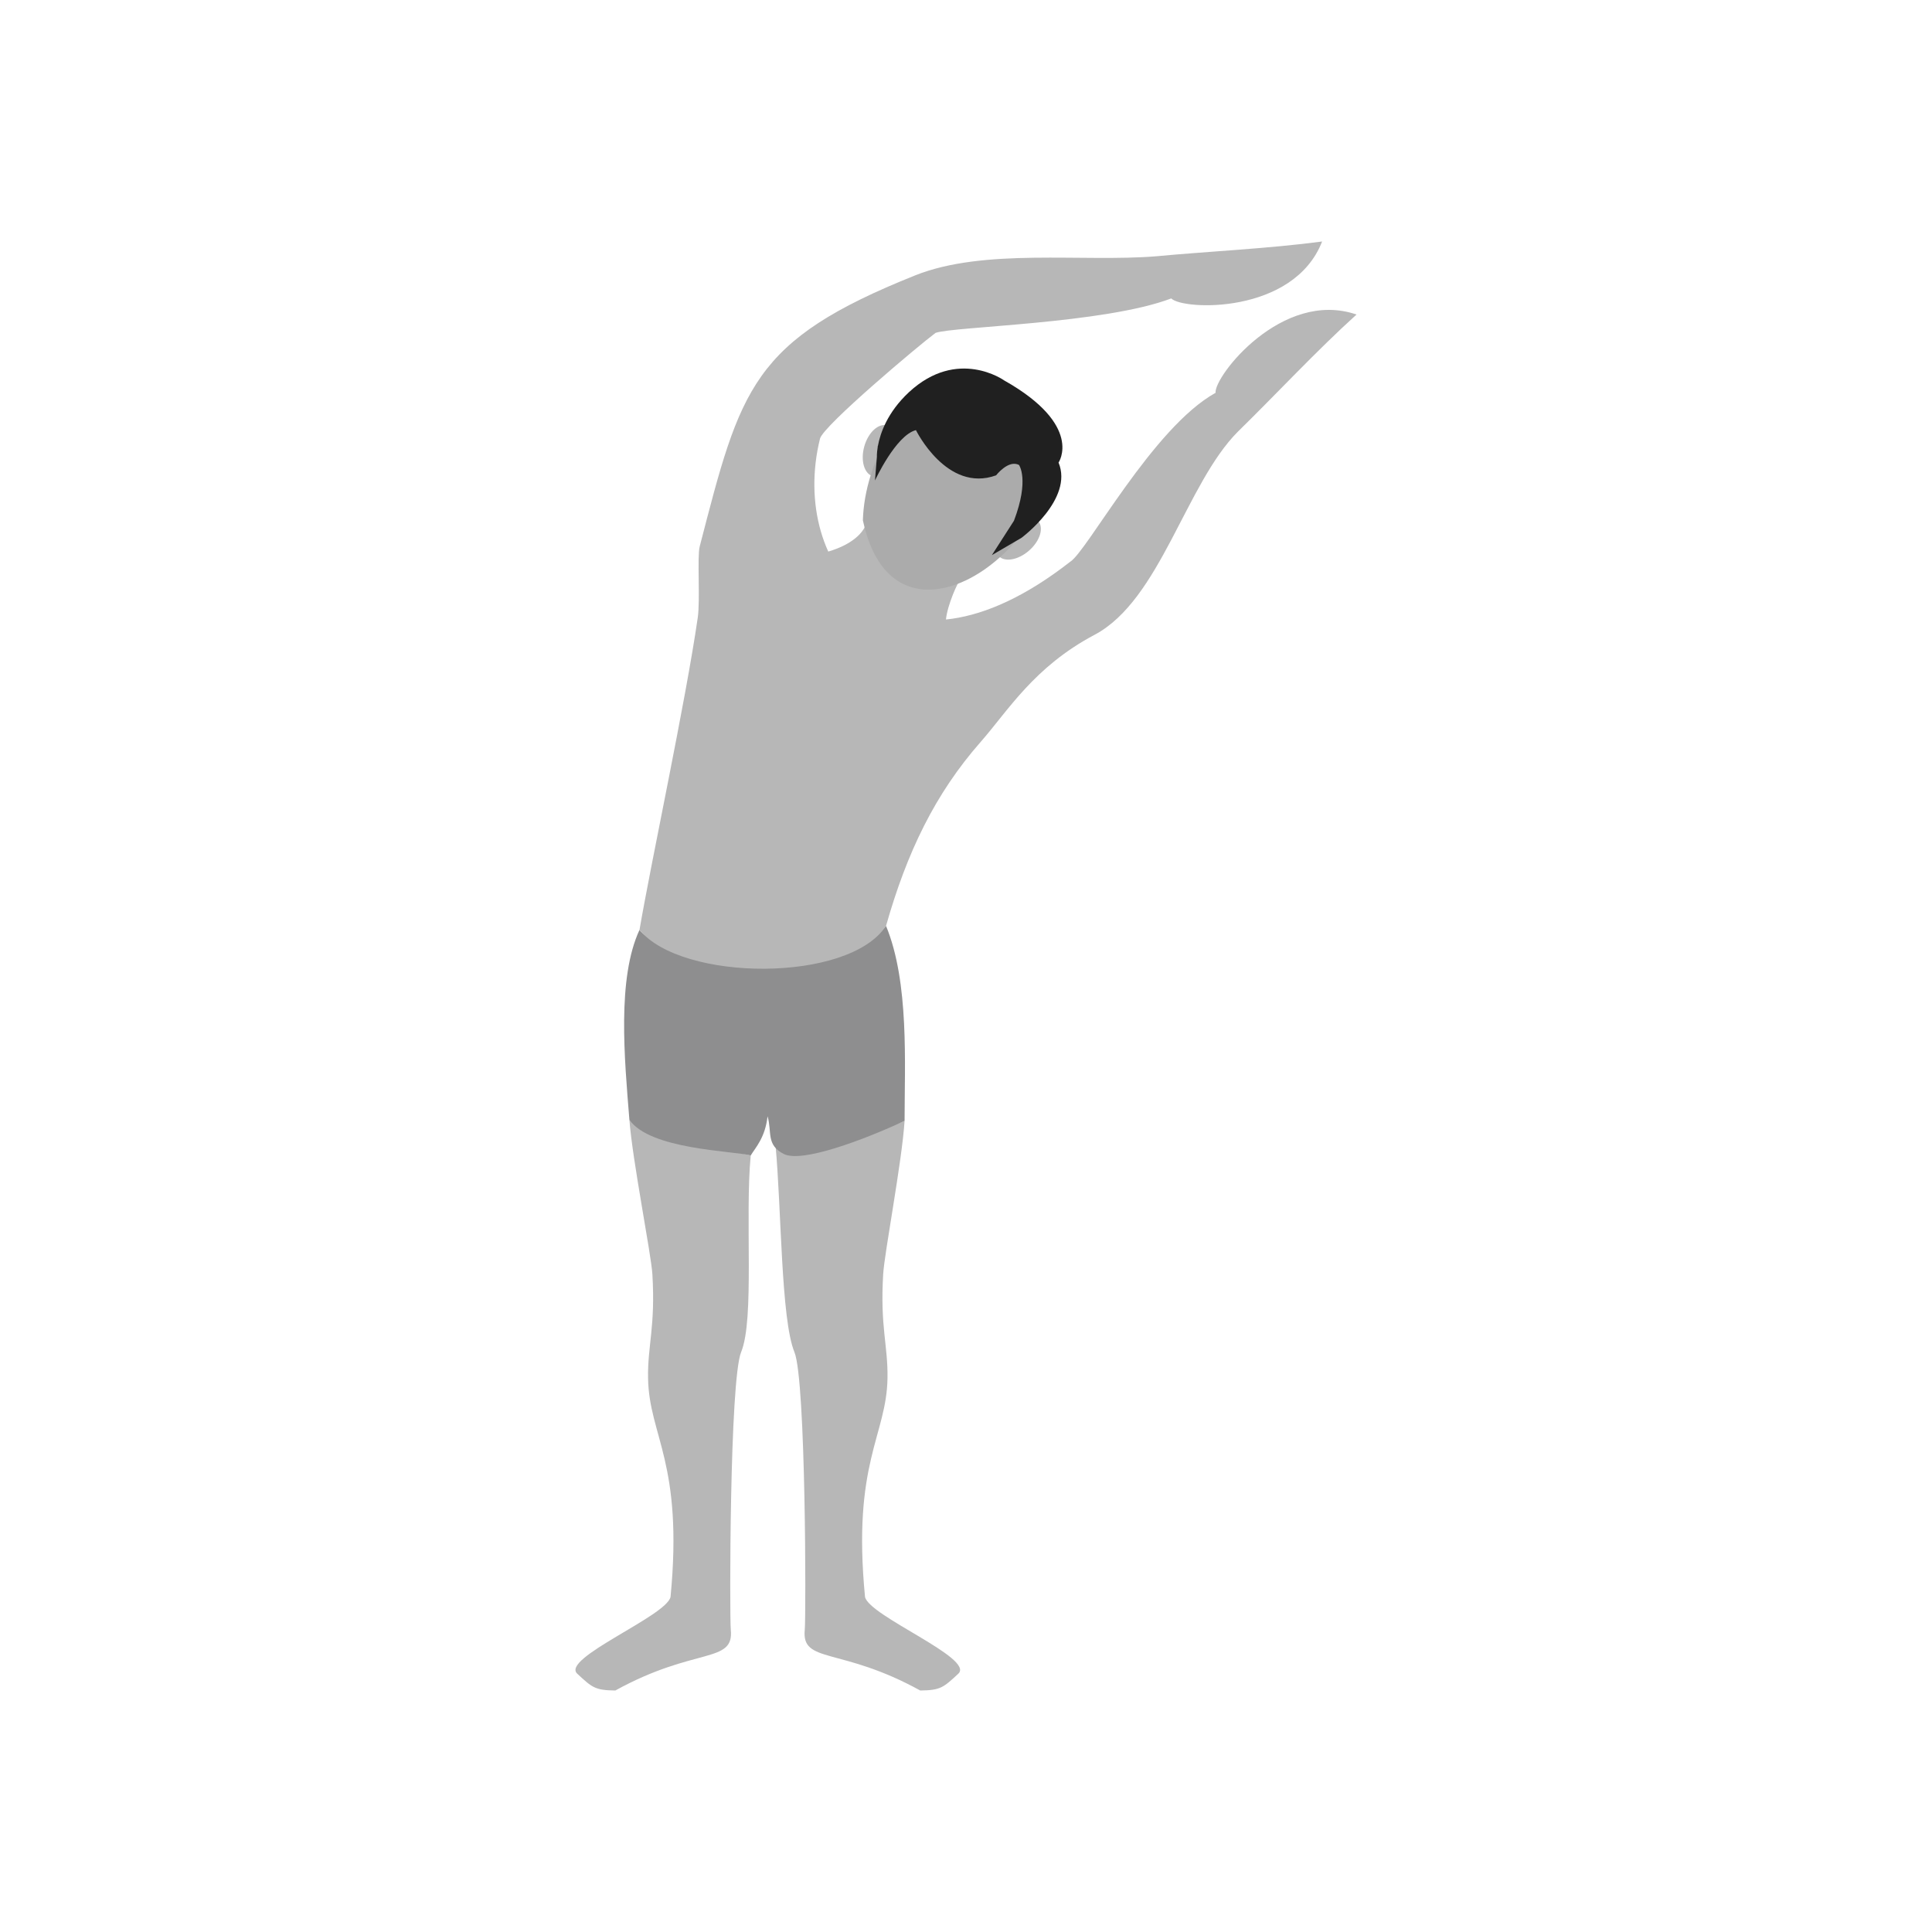 <svg clip-rule="evenodd" fill-rule="evenodd" height="2048" image-rendering="optimizeQuality" shape-rendering="geometricPrecision" text-rendering="geometricPrecision" viewBox="0 0 2048 2048" width="2048" xmlns="http://www.w3.org/2000/svg"><g fill="#b7b7b7"><path d="m1033 730.397-89.591-56.698c-.578-11.38-6.246-19.709-20.072-22.456-8.401-11.32-18.357-12.878-28.887-8.528l-86.118-54.5c27.026 7.283 92.721.797 108.699-29.954 5.479 17.95 25.752 11.784 34.896 21.953 13.098 14.566 29.224 21.661 46.584 22.744 9.534.594 9.052 14.583 18.979 11.765-5.549 9.056-15.966 34.984-14.811 47.061 2.206 23.076 15.75 51.509 30.321 68.612zm-99.428-62.922-10.902-6.9.681-1.075c5.153 1.417 8.417 4.199 10.22 7.975zm-18.386-11.636-10.9-6.898c4.183.013 8.095 1.772 11.582 5.822l-.681 1.076z"/><ellipse rx="35.156" ry="57.032" transform="matrix(-.322 -.37 -.37 .322 1079.44 570.717)"/><ellipse rx="35.156" ry="57.032" transform="matrix(.472 .132 -.132 .472 932.768 477.892)"/></g><path d="m944.429 457.205c-9.079 14.346-16.328 30.169-21.398 46.354-5.017 16.013-7.909 32.383-8.341 48.03 5.125 23.973 13.592 41.388 24.233 53.223 11.579 12.876 25.812 19.149 41.118 20.105 14.306.889 29.624-2.826 44.686-10.122 1.324-.641 2.647-1.311 3.967-2.007 24.297-12.822 47.512-34.724 64.44-61.472l.013.008c17.584-27.784 21.854-50.897 16.169-70.459-5.695-19.605-21.48-36.011-43.942-50.225-22.461-14.215-44.044-21.457-64.201-18.214-20.099 3.234-39.155 16.985-56.744 44.779z" fill="#ababab"/><path d="m927.504 509.348s22.097-47.971 43.431-53.4c0 0 32.736 66.839 84.975 47.926 0 0 13.153-16.974 24.311-10.947 0 0 11.179 15.509-5.375 59.072l-23.42 36.463 31.386-18.344s55.397-41.009 39.306-79.762c0 0 26.983-39.371-57.746-87.141 0 0-49.254-35.301-100.886 12.565-22.881 21.344-30.383 43.543-32.818 56.746l-.189.327-.119 1.455c-1.02 6.345-.83 10.192-.83 10.205l-2.023 24.835z" fill="#202020"/><path d="m795.786 1224.84c-6.26 65.701 4.233 173.589-10.152 208.426-12.249 29.952-12.327 280.664-10.962 294.286 3.653 36.459-37.763 17.776-122.4 64.447-21.661-.261-24.529-3.164-40.37-17.799-17.64-16.291 94.42-60.946 98.897-81.397 13.759-142.337-22.773-170.71-23.823-231.664-.605-35.059 7.933-54.555 4.578-110.378-1.284-21.449-21.128-120.474-24.364-163.747 36.954 19.785 91.214 29.28 128.595 37.826z" fill="#b7b7b7"/><path d="m958.895 1188.17c-2.85 43.975-21.281 139.017-22.694 162.595-3.356 55.822 5.183 75.319 4.578 110.378-1.05 60.954-37.581 89.327-23.822 231.664 4.476 20.451 116.536 65.106 98.897 81.397-15.841 14.635-18.709 17.538-40.371 17.799-84.637-46.671-126.053-27.987-122.399-64.447 1.364-13.622 1.286-264.334-10.962-294.286-14.346-34.742-13.775-153.504-20.044-219.247 26.326 5.569 104.896-11.831 136.817-25.853z" fill="#b7b7b7"/><path d="m813.638 1183.29c-2.457 22.604-12.822 33.245-17.852 41.555-19.755-5.081-106.687-6.24-128.595-37.826-5.294-65.398-13.16-149.806 10.708-201.306 31.266 40.206 232.497 32.846 261.331-4.232 24.725 59.845 19.665 146.307 19.665 206.69-43.531 20.284-108.934 44.803-128.035 35.099-19.101-9.705-12.302-23.336-17.222-39.979z" fill="#8e8e8f"/><path d="m939.23 981.478c22.168-78.104 51.966-139.999 100.322-195.026 29.106-33.119 56.466-79.492 120.737-113.539 69.683-36.927 96.748-160.067 151.97-215.386 40.27-39.374 83.548-85.995 125.72-124.102-78.768-27.074-151.141 65.497-149.443 82.989-66.625 36.822-136.588 168.923-154.309 179.23-186.65 145.838-298.826 5.499-264.963-130.732 3.366-13.577 105.025-99.103 122.485-112.047 19.322-6.856 178.65-9.493 249.816-36.514 12.248 12.606 129.662 17.245 159.933-60.352-56.337 7.538-119.884 10.41-175.958 15.673-77.907 6.364-182.264-9.018-255.488 20.268-173.31 69.344-184.878 119.36-228.342 287.375-2.817 10.891.659 56.68-2.066 75.457-13.142 90.503-49.02 256.811-61.747 330.937 44.786 54.92 221.814 56.35 261.331-4.232z" fill="#b7b7b7"/><path d="m0 0h2048v2048h-2048z" fill="none"/></svg>